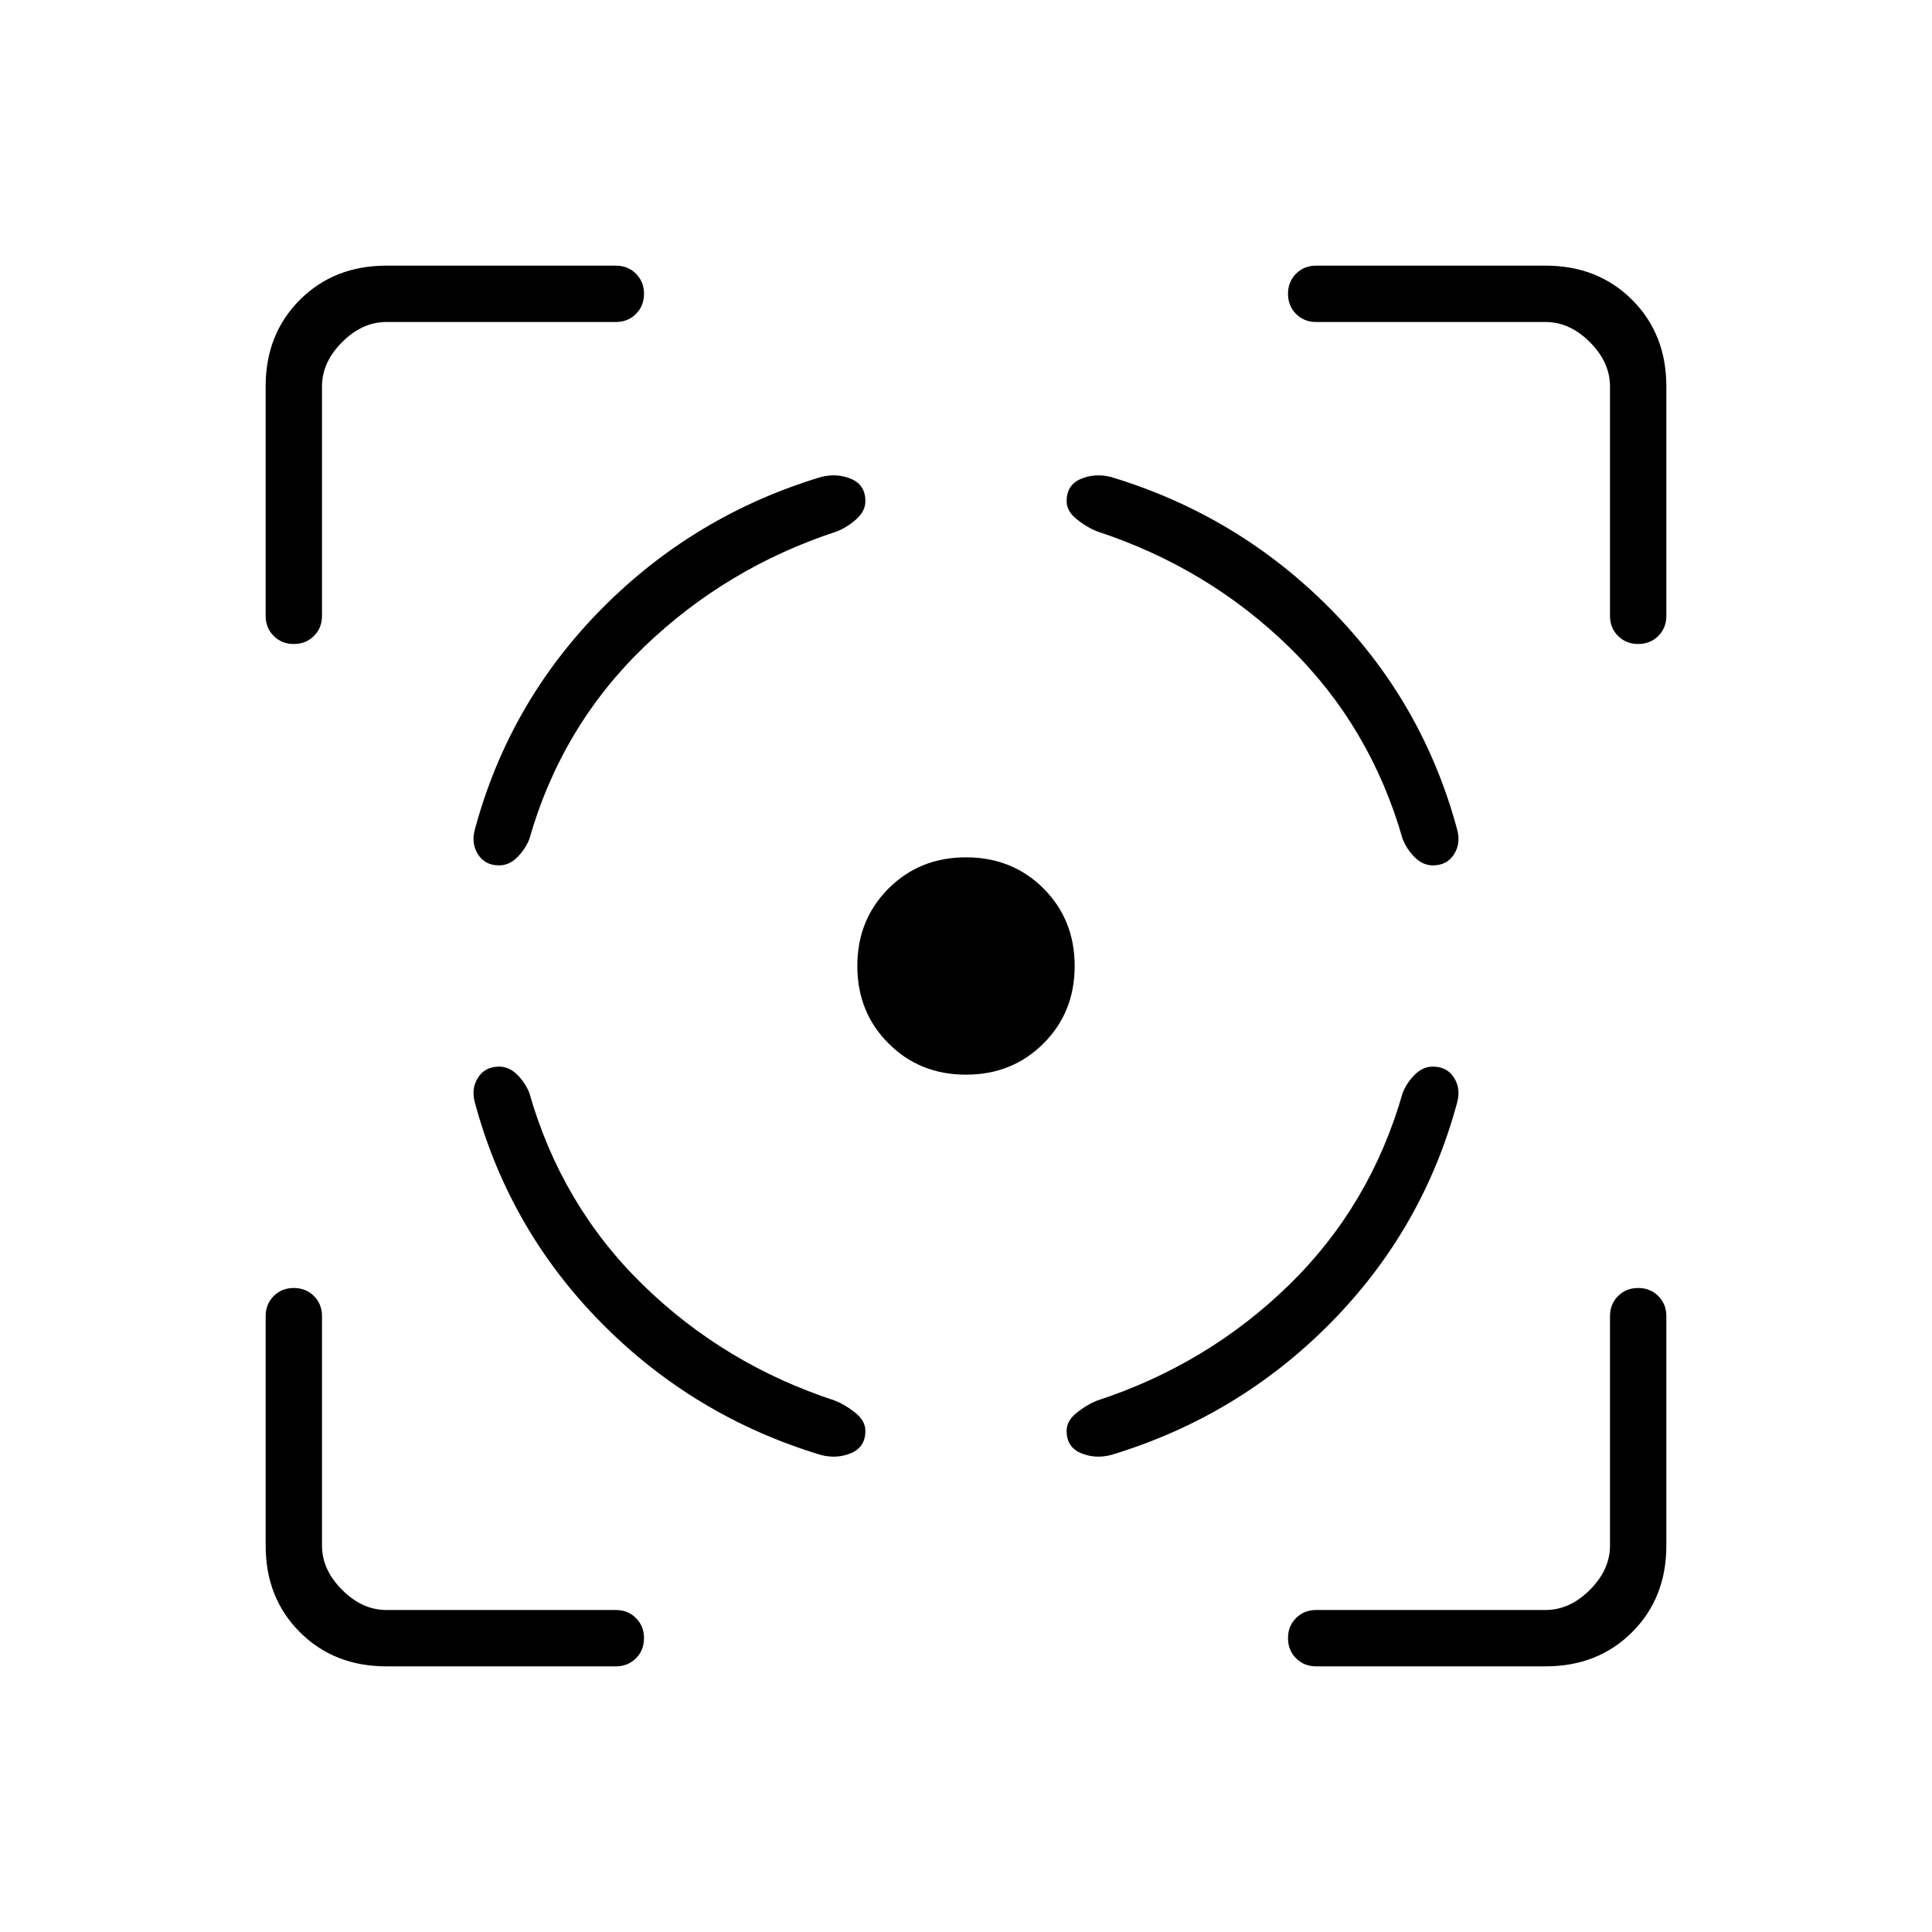 <svg xmlns="http://www.w3.org/2000/svg" height="24" width="24"><path d="M6.2 13.25q-.175 0-.262.137-.088.138-.038.313.425 1.575 1.575 2.738 1.15 1.162 2.725 1.637.2.05.375-.025.175-.075.175-.275 0-.125-.125-.225t-.25-.15Q9 16.95 7.988 15.962q-1.013-.987-1.413-2.387-.05-.125-.15-.225-.1-.1-.225-.1Zm0-2.5q-.175 0-.262-.137-.088-.138-.038-.313.425-1.575 1.575-2.738Q8.625 6.4 10.2 5.925q.2-.05.375.025.175.075.175.275 0 .125-.113.225-.112.1-.237.15-1.375.45-2.4 1.437-1.025.988-1.425 2.388-.05.125-.15.225-.1.1-.225.1Zm5.8-.1q.575 0 .963.387.387.388.387.963t-.387.962q-.388.388-.963.388t-.962-.388q-.388-.387-.388-.962t.388-.963q.387-.387.962-.387Zm5.8 2.6q.175 0 .262.137.088.138.038.313-.425 1.575-1.575 2.738-1.15 1.162-2.725 1.637-.2.05-.375-.025-.175-.075-.175-.275 0-.125.125-.225t.25-.15q1.375-.45 2.388-1.438 1.012-.987 1.412-2.387.05-.125.15-.225.1-.1.225-.1Zm0-2.5q.175 0 .262-.137.088-.138.038-.313-.425-1.575-1.575-2.738Q15.375 6.4 13.8 5.925q-.2-.05-.375.025-.175.075-.175.275 0 .125.125.225t.25.15q1.375.45 2.388 1.437 1.012.988 1.412 2.388.05.125.15.225.1.1.225.1ZM7.65 4H4.8q-.3 0-.55.25Q4 4.5 4 4.8v2.85q0 .15-.1.25t-.25.1q-.15 0-.25-.1t-.1-.25V4.8q0-.65.425-1.075Q4.15 3.3 4.8 3.3h2.85q.15 0 .25.1t.1.25q0 .15-.1.25t-.25.1ZM4.8 20.7q-.65 0-1.075-.425Q3.3 19.85 3.3 19.2v-2.85q0-.15.1-.25t.25-.1q.15 0 .25.1t.1.25v2.85q0 .3.25.55.25.25.55.25h2.85q.15 0 .25.1t.1.25q0 .15-.1.25t-.25.1Zm14.4 0h-2.85q-.15 0-.25-.1t-.1-.25q0-.15.1-.25t.25-.1h2.85q.3 0 .55-.25.25-.25.25-.55v-2.85q0-.15.1-.25t.25-.1q.15 0 .25.1t.1.25v2.85q0 .65-.425 1.075-.425.425-1.075.425ZM16.35 4q-.15 0-.25-.1t-.1-.25q0-.15.1-.25t.25-.1h2.85q.65 0 1.075.425.425.425.425 1.075v2.85q0 .15-.1.25t-.25.1q-.15 0-.25-.1t-.1-.25V4.8q0-.3-.25-.55Q19.5 4 19.2 4Z"/></svg>
